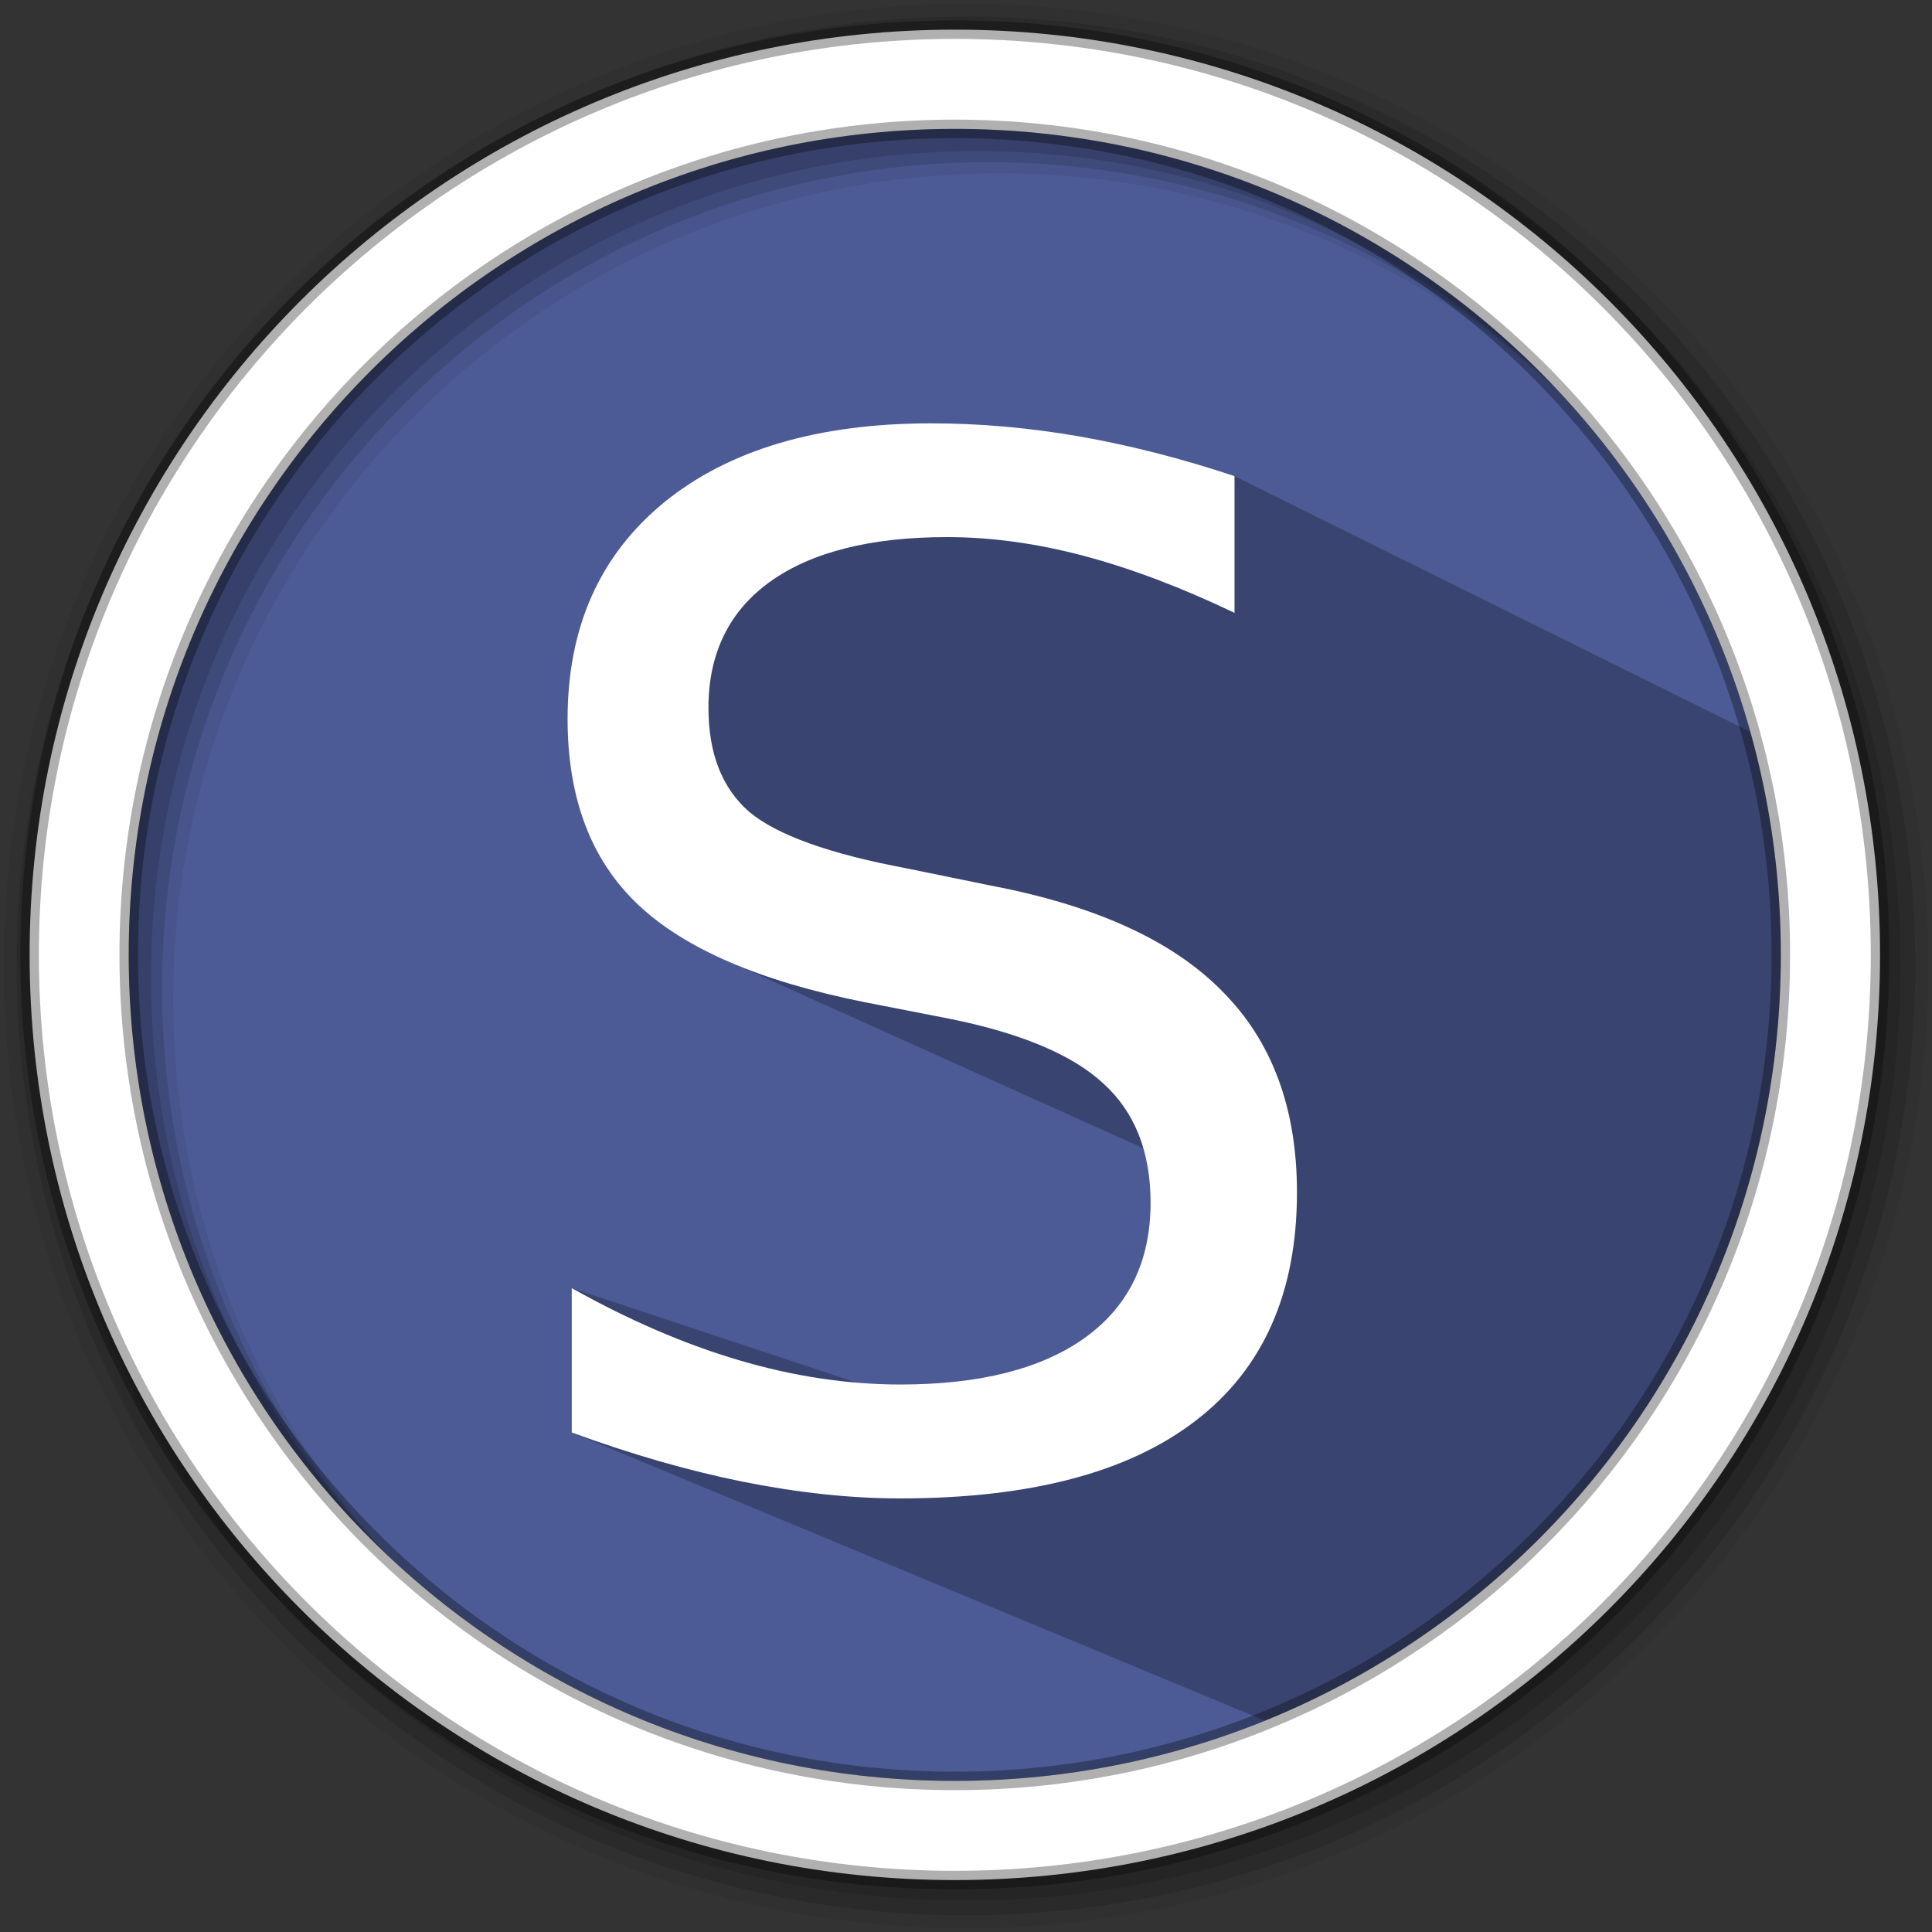 <?xml version="1.0" encoding="UTF-8"?>
<svg width="512" height="512" version="1.1" viewBox="0 0 512 512" xmlns="http://www.w3.org/2000/svg">
 <rect x="0" y="0" width="512" height="512" fill="#333333" stroke="none"/>
 <path d="m471.95 253.05c0 120.9-98.01 218.9-218.9 218.9-120.9 0-218.9-98.01-218.9-218.9 0-120.9 98.01-218.9 218.9-218.9 120.9 0 218.9 98.01 218.9 218.9" fill="#4C5B96" fill-rule="evenodd"/>
 <path d="m192.5 141.29-17.574 25.397 15.641 86.976 139.42 62.789c-7.455 43.403-26.563 54.835-59.107 64.532l-119.36-39.624v38.26l187.82 78.103c101.88-50.938 159.26-141.75 133.13-259.49l-145.31-72.053" opacity=".25"/>
 <path d="m327.16 126.18v36.231q-21.141-10.108-39.897-15.09-18.756-4.983-36.231-4.983-30.359 0-46.909 11.78-16.372 11.781-16.372 33.455 0 18.222 10.855 27.618 11.033 9.182 41.57 14.912l22.422 4.591q41.57 7.901 61.252 27.939 19.86 19.86 19.86 53.35 0 39.897-26.835 60.504-26.693 20.607-78.371 20.607-19.468 0-41.57-4.413-21.853-4.413-45.414-13.062v-38.26q22.636 12.706 44.31 19.112 21.675 6.406 42.709 6.442 31.782 0 49.115-12.492 17.261-12.528 17.261-35.698 0-20.216-12.528-31.605-12.314-11.389-40.645-17.119l-22.6-4.413q-41.57-8.293-60.148-25.946-18.578-17.653-18.578-49.115 0-36.409 25.554-57.372 25.768-20.963 70.826-20.963 19.29 0 39.363 3.488 20.038 3.523 41.001 10.499z" fill="#ffffff" style="stroke-width:35.591" aria-label="S"/>
 <g fill-rule="evenodd">
  <path d="m256 1c-140.83 0-255 114.17-255 255s114.17 255 255 255 255-114.17 255-255-114.17-255-255-255m8.827 44.931c120.9 0 218.9 98 218.9 218.9s-98 218.9-218.9 218.9-218.93-98-218.93-218.9 98.03-218.9 218.93-218.9" fill-opacity=".067"/>
  <g fill-opacity=".129">
   <path d="m256 4.433c-138.94 0-251.57 112.63-251.57 251.57s112.63 251.57 251.57 251.57 251.57-112.63 251.57-251.57-112.63-251.57-251.57-251.57m5.885 38.556c120.9 0 218.9 98 218.9 218.9s-98 218.9-218.9 218.9-218.93-98-218.93-218.9 98.03-218.9 218.93-218.9"/>
   <path d="m256 8.356c-136.77 0-247.64 110.87-247.64 247.64s110.87 247.64 247.64 247.64 247.64-110.87 247.64-247.64-110.87-247.64-247.64-247.64m2.942 31.691c120.9 0 218.9 98 218.9 218.9s-98 218.9-218.9 218.9-218.93-98-218.93-218.9 98.03-218.9 218.93-218.9"/>
  </g>
  <path d="m253.04 7.859c-135.42 0-245.19 109.78-245.19 245.19 0 135.42 109.78 245.19 245.19 245.19 135.42 0 245.19-109.78 245.19-245.19 0-135.42-109.78-245.19-245.19-245.19zm0 26.297c120.9 0 218.9 98 218.9 218.9s-98 218.9-218.9 218.9-218.93-98-218.93-218.9 98.03-218.9 218.93-218.9z" fill="#ffffff" stroke="#000000" stroke-opacity=".31" stroke-width="4.904"/>
 </g>
</svg>
